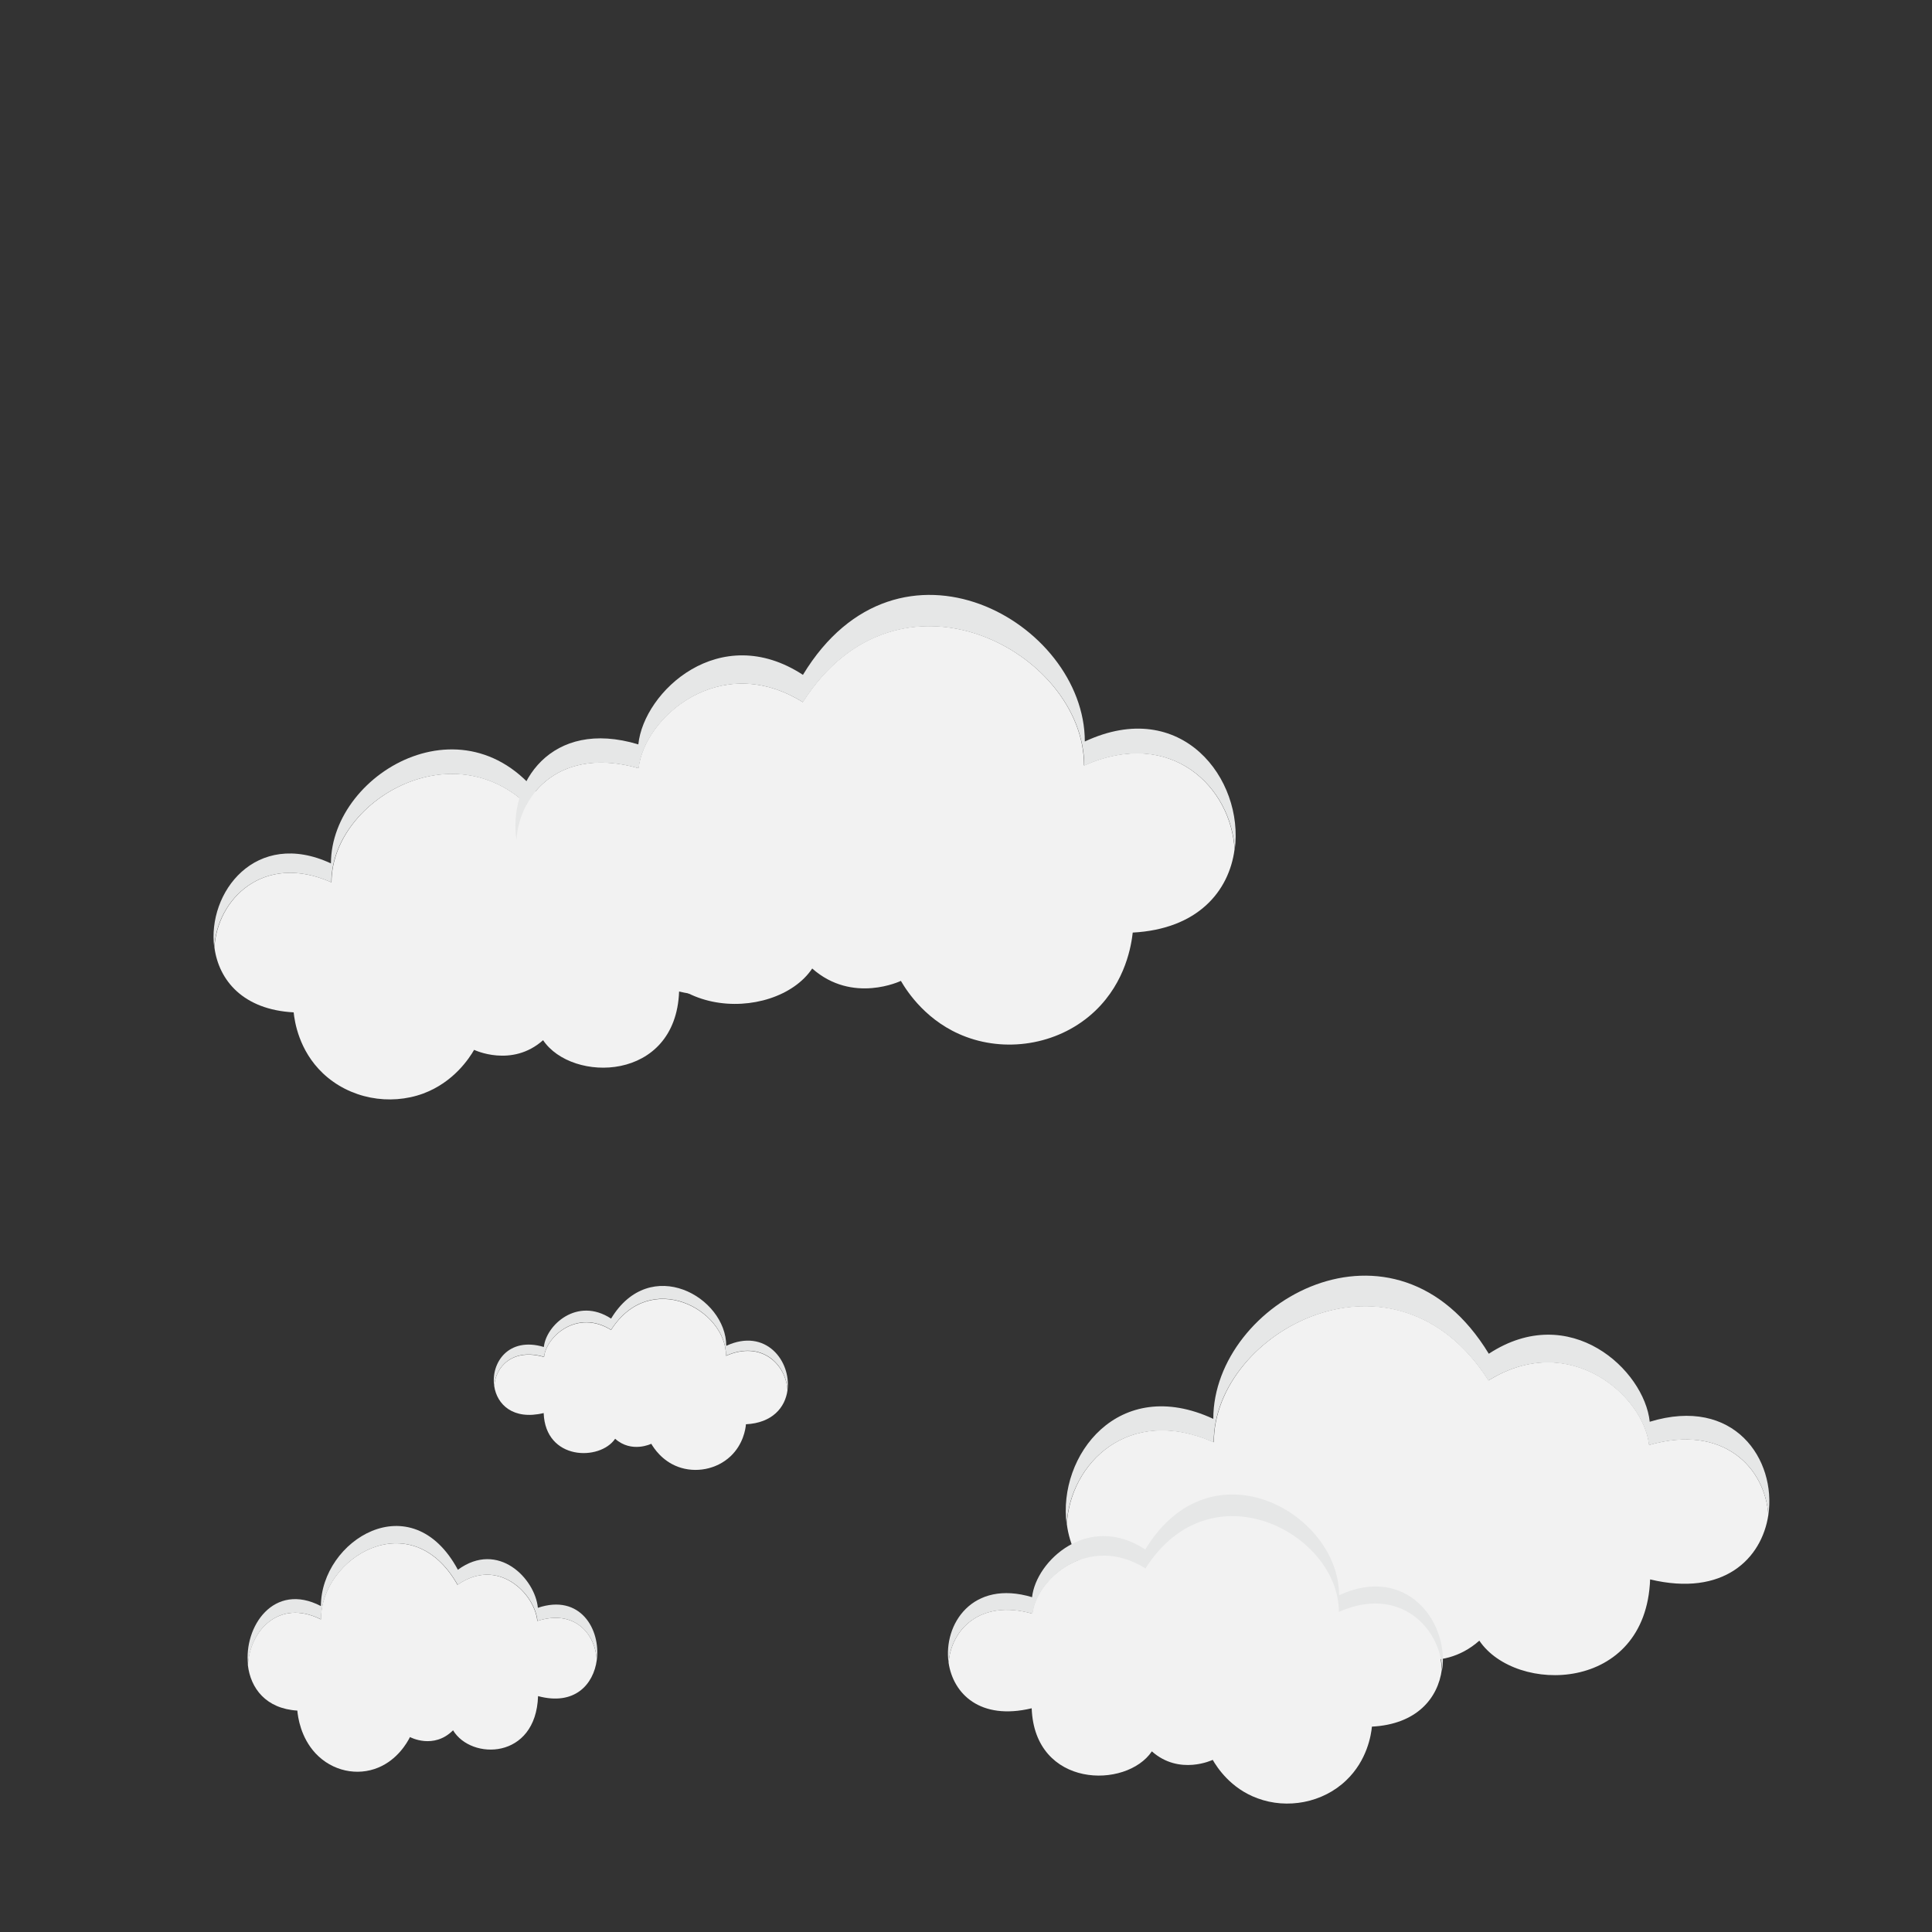 <?xml version="1.0" encoding="utf-8"?>
<!-- Generator: Adobe Illustrator 24.3.0, SVG Export Plug-In . SVG Version: 6.00 Build 0)  -->
<svg version="1.1" xmlns="http://www.w3.org/2000/svg" xmlns:xlink="http://www.w3.org/1999/xlink" x="0px" y="0px"
	 viewBox="0 0 1000 1000" style="enable-background:new 0 0 1000 1000;" xml:space="preserve">
<rect x="0" y="0" width="1000" height="1000" fill="#333333" stroke="none"/>
<style type="text/css">
	.st0{display:none;}
	.st1{display:inline;fill:#D28328;}
	.st2{display:inline;fill:#AB5D37;}
	.st3{display:inline;fill:#7C4234;}
	.st4{display:inline;fill:#C97847;}
	.st5{display:inline;fill:#AD5F3E;}
	.st6{fill:#D28328;}
	.st7{fill:#AB5D37;}
	.st8{fill:#7C4234;}
	.st9{fill:#C97847;}
	.st10{fill:#AD5F3E;}
	.st11{fill:#FECE3A;}
	.st12{display:inline;fill:#F1D37F;}
	.st13{display:inline;fill:#F1BD22;}
	.st14{display:inline;fill:#151515;}
	.st15{display:none;fill:#D28328;}
	.st16{display:none;fill:#AB5D37;}
	.st17{display:none;fill:#7C4234;}
	.st18{display:none;fill:#C97847;}
	.st19{display:none;fill:#AD5F3E;}
	.st20{display:none;fill:#FECE3A;}
	.st21{fill:#F2F2F2;}
	.st22{fill:#E6E7E7;}
	.st23{display:inline;fill:#28A8E0;}
	.st24{display:inline;fill:#595A5C;}
	.st25{display:inline;fill:#808184;}
	.st26{display:inline;fill:#FCEE1F;}
	.st27{display:inline;fill:#010101;}
	.st28{display:inline;fill:#FDD1AC;}
	.st29{display:inline;fill:#282828;}
	.st30{display:inline;fill:#212121;}
</style>
<g id="ruche_normale" class="st0">
	<polygon class="st1" points="772.2,325.1 772.2,345.9 500,190.7 227.8,348.7 227.8,327.9 500,169.9 	"/>
	<path class="st2" d="M500,190.7l-272.2,158v618.9h544.5V345.9L500,190.7z M500.3,295.5c-8.7,0-15.7-7-15.7-15.7
		c0-8.6,7-15.7,15.7-15.7s15.7,7,15.7,15.7C516,288.4,509,295.5,500.3,295.5z"/>
	<path class="st2" d="M484.7,279.8c0-8.6,7-15.7,15.7-15.7s15.7,7,15.7,15.7c0,8.7-7,15.7-15.7,15.7S484.7,288.4,484.7,279.8z"/>
	<rect x="227.8" y="967.6" class="st2" width="544.5" height="20.8"/>
	<path class="st3" d="M516,279.8c0,8.7-7,15.7-15.7,15.7s-15.7-7-15.7-15.7c0-8.6,7-15.7,15.7-15.7S516,271.1,516,279.8z"/>
	<rect x="227.8" y="348.7" class="st4" width="544.5" height="210"/>
	<rect x="227.8" y="566.1" class="st4" width="544.5" height="210"/>
	<rect x="227.8" y="783.6" class="st4" width="544.5" height="210"/>
	<rect x="450.9" y="434.8" class="st5" width="98.2" height="37.9"/>
	<rect x="450.9" y="652.2" class="st5" width="98.2" height="37.9"/>
	<rect x="450.9" y="869.6" class="st5" width="98.2" height="37.9"/>
</g>
<g id="ruche_miel" class="st0">
	<polygon class="st6" points="772.2,325.1 772.2,345.9 500,190.7 227.8,348.7 227.8,327.9 500,169.9 	"/>
	<path class="st7" d="M500,190.7l-272.2,158v618.9h544.5V345.9L500,190.7z M500.3,295.5c-8.7,0-15.7-7-15.7-15.7
		c0-8.6,7-15.7,15.7-15.7s15.7,7,15.7,15.7C516,288.4,509,295.5,500.3,295.5z"/>
	<path class="st7" d="M484.7,279.8c0-8.6,7-15.7,15.7-15.7s15.7,7,15.7,15.7c0,8.7-7,15.7-15.7,15.7S484.7,288.4,484.7,279.8z"/>
	<rect x="227.8" y="967.6" class="st7" width="544.5" height="20.8"/>
	<path class="st8" d="M516,279.8c0,8.7-7,15.7-15.7,15.7s-15.7-7-15.7-15.7c0-8.6,7-15.7,15.7-15.7S516,271.1,516,279.8z"/>
	<rect x="227.8" y="348.7" class="st9" width="544.5" height="210"/>
	<rect x="227.8" y="566.1" class="st9" width="544.5" height="210"/>
	<rect x="227.8" y="783.6" class="st9" width="544.5" height="210"/>
	<rect x="450.9" y="434.8" class="st10" width="98.2" height="37.9"/>
	<rect x="450.9" y="652.2" class="st10" width="98.2" height="37.9"/>
	<rect x="450.9" y="869.6" class="st10" width="98.2" height="37.9"/>
	<path class="st11" d="M236.8,800.5l-14.1-0.9c-2.8-12.7,5.9-25.6,16.4-31c10.5-5.4,22.5-5.2,34-6c32.2-2.3,63.7-12.7,95.8-16.1
		c18.5-2,37.2-1.6,55.8-1.1c110.7,2.7,221.5,7.7,332,14.9c6.9,0.4,14.5,1.2,19.4,6.9c5.4,6.3,4.9,17.7-1,23.4c0,0-11.7-0.4-16,3.8
		c-4.3,4.2-5.9,11.6-3.8,17.6c1.3,3.8,4,7.4,3.5,11.4c-0.7,5.5-7.4,7.7-11.7,5c-4.3-2.7-6.3-8.5-7.2-13.9c-1-5.5-1.2-11.2-3.1-16.2
		c-11.6-4.9-24.7,11-36,5.2c-6.8-3.5-10.5-14-18-14c-5.5,0-9.7,6.5-9.9,12.7c-0.2,6.3,2.3,12.2,4.9,17.7c4.2,8.9,8.8,18.2,9,28.3
		c0.2,10.1-5.7,21.2-14.6,22c-10.8,0.8-18.1-14.2-16-26.3c1.4-7.8,4.9-17.3-0.2-22.7c-9.1-9.6-24.3,13.2-34.6,5.4
		c-4.4-3.3-4.9-10.4-8.1-15.2c-6.6-10-22.2-4.9-26.9,6.5c-4.7,11.3-1.6,24.8,2.9,36.2c3.7,9.3,8.2,18.3,9.1,28.4
		c0.9,10.1-3.4,21.7-11.9,24.5c-6.1,2-12.6-1-17.6-5.3c-9.6-8.4-15.1-22.3-14.4-36c0.6-10.5,4.6-20.3,6.1-30.6
		c1.5-10.3-0.3-22.7-8.2-28.1c-9.7-6.6-22.2,0.6-33.3-1.4c-6.4-1.2-12-5.3-18.3-7.1c-6.3-1.8-14.3-0.3-16.8,6.4
		c-4.1,10.7,8.5,25.5,0.9,33.4c-4.5,4.7-12.3,0.9-15.1-5.2c-2.9-6.1-2.5-13.4-3.1-20.3c-0.6-6.9-2.7-14.5-8.2-17.5
		c-9.6-5.2-19.6,7.5-30.3,8c-6.2,0.3-11.8-3.6-17.5-6.2c-5.7-2.6-13-3.6-17.4,1.3c-7.2,8.1-0.6,24.9-8.6,31.9
		c-4.1,3.6-10.5,2.1-14-2.2c-3.5-4.3-4.4-10.8-3.6-16.6c0.9-6.4,3.8-13.2,1.3-19.1c-2.9-7-12.5-7.7-17.6-2.5
		c-5.1,5.2-6.2,14-4.7,21.6c1.4,7.6,5,14.4,8,21.5c4.5,10.5,7.8,21.6,9.8,33c1.9,10.5,2.4,22.2-3.1,30.9c-6,9.4-18.3,12.1-27.6,7.2
		c-9.3-4.9-15.3-16.1-16.4-27.6c-1.2-13.1,3.2-25.9,6.6-38.5c3.4-12.6,5.6-26.8,0.3-38.5c-5.2-11.7-20.9-17.7-28.8-8.1
		c-6.4,7.8-4.3,20.2-1.3,30.2c3,10,6.6,21.4,2.2,30.8c-3.5,7.5-11.9,11.4-19,8.9c-7.1-2.6-12-11.3-11-19.7
		c0.9-7.2,5.4-13.1,8.8-19.3c3.4-6.2,5.7-14.4,2.2-20.5c-4.3-7.5-14.1-6.6-21.8-4.9L236.8,800.5L236.8,800.5z"/>
	<path class="st11" d="M765.1,573l-17.8-2.8c-7.7-1.3-17.4-1.9-21.8,3.6c-3.5,4.4-1.2,10.4,2.2,14.9c3.4,4.5,7.9,8.8,8.8,14
		c1,6.1-3.9,12.5-11,14.3c-7.1,1.9-15.5-1-19-6.4c-4.3-6.8-0.8-15.1,2.2-22.4c3-7.3,5-16.3-1.3-22c-7.9-7-23.5-2.7-28.8,5.9
		s-3,18.9,0.3,28c3.4,9.2,7.8,18.5,6.6,28c-1.1,8.4-7.1,16.6-16.4,20.1c-9.3,3.5-21.6,1.6-27.6-5.3c-5.5-6.3-4.9-14.9-3.1-22.5
		c2-8.3,5.3-16.4,9.8-24c3-5.1,6.5-10.1,8-15.6c1.4-5.5,0.3-12-4.7-15.8c-5.1-3.8-14.6-3.3-17.6,1.8c-2.5,4.3,0.4,9.3,1.3,13.9
		c0.9,4.2,0,8.9-3.6,12.1c-3.5,3.2-9.9,4.2-14,1.6c-8-5.1-1.4-17.3-8.6-23.2c-4.4-3.6-11.7-2.9-17.4-1c-5.7,1.9-11.4,4.7-17.5,4.5
		c-10.6-0.4-20.7-9.6-30.3-5.8c-5.5,2.2-7.6,7.7-8.2,12.7c-0.6,5-0.2,10.3-3.1,14.8c-2.9,4.5-10.6,7.2-15.1,3.8
		c-7.6-5.8,5-16.5,0.9-24.3c-2.6-4.9-10.6-6-16.8-4.7c-6.3,1.3-11.9,4.3-18.3,5.2c-11.1,1.5-23.6-3.8-33.3,1
		c-7.9,3.9-9.7,12.9-8.2,20.4c1.5,7.5,5.5,14.7,6.1,22.3c0.8,10-4.8,20.1-14.4,26.2c-5,3.2-11.5,5.3-17.6,3.9
		c-8.6-2-12.8-10.5-11.9-17.8c0.9-7.3,5.4-14,9.1-20.7c4.5-8.3,7.6-18.1,2.9-26.4c-4.7-8.2-20.3-12-26.9-4.7
		c-3.1,3.5-3.7,8.6-8.1,11c-10.4,5.7-25.5-10.9-34.6-3.9c-5.1,3.9-1.6,10.8-0.2,16.5c2.1,8.8-5.2,19.8-16,19.2
		c-8.9-0.5-14.9-8.6-14.6-16s4.8-14.1,9-20.6c2.6-4,5.2-8.3,4.9-12.9c-0.2-4.6-4.4-9.3-9.9-9.3c-7.4,0-11.2,7.7-18,10.2
		c-11.3,4.2-24.3-7.4-36-3.8c-2,3.7-2.2,7.9-3.1,11.8c-1,4-3,8.1-7.2,10.1c-4.3,2-11,0.4-11.7-3.6c-0.5-3,2.2-5.6,3.5-8.3
		c2.1-4.4,0.5-9.8-3.8-12.8c-4.3-3.1-16-2.7-16-2.7c-5.9-4.1-6.4-12.4-1-17c4.9-4.1,12.5-4.7,19.4-5c110.6-5.2,221.3-8.9,332-10.8
		c18.6-0.3,37.2-0.6,55.8,0.8c32.2,2.5,63.6,10.1,95.8,11.8c11.5,0.6,23.5,0.5,34,4.4c10.5,3.9,19.2,13.3,16.4,22.6L765.1,573
		L765.1,573z"/>
	<path class="st11" d="M236.8,360.8l-14.1-0.6c-2.8-8.8,5.9-17.9,16.4-21.6c10.5-3.7,22.5-3.6,34-4.2c32.2-1.6,63.7-8.9,95.8-11.2
		c18.5-1.4,37.2-1.1,55.8-0.8c110.7,1.9,221.5,5.4,332,10.4c6.9,0.3,14.5,0.9,19.4,4.8c5.4,4.4,4.9,12.3-1,16.3c0,0-11.7-0.3-16,2.6
		c-4.3,2.9-5.9,8.1-3.8,12.2c1.3,2.7,4,5.1,3.5,8c-0.7,3.8-7.4,5.4-11.7,3.4c-4.3-1.9-6.3-5.9-7.2-9.7c-1-3.8-1.2-7.8-3.1-11.3
		c-11.6-3.4-24.7,7.7-36,3.6c-6.8-2.4-10.5-9.7-18-9.8c-5.5,0-9.7,4.5-9.9,8.9c-0.2,4.4,2.3,8.5,4.9,12.3c4.2,6.2,8.8,12.7,9,19.7
		c0.2,7.1-5.7,14.8-14.6,15.3c-10.8,0.6-18.1-9.9-16-18.3c1.4-5.4,4.9-12-0.2-15.8c-9.1-6.7-24.3,9.2-34.6,3.8
		c-4.4-2.3-4.9-7.2-8.1-10.5c-6.6-7-22.2-3.4-26.9,4.5c-4.7,7.9-1.6,17.3,2.9,25.2c3.7,6.4,8.2,12.8,9.1,19.8
		c0.9,7-3.4,15.1-11.9,17c-6.1,1.4-12.6-0.7-17.6-3.7c-9.6-5.8-15.1-15.5-14.4-25c0.6-7.3,4.6-14.1,6.1-21.3
		c1.5-7.2-0.3-15.8-8.2-19.5c-9.7-4.6-22.2,0.4-33.3-1c-6.4-0.8-12-3.7-18.3-5c-6.3-1.3-14.3-0.2-16.8,4.4
		c-4.1,7.5,8.5,17.7,0.9,23.2c-4.5,3.3-12.3,0.6-15.1-3.7c-2.9-4.3-2.5-9.3-3.1-14.1c-0.6-4.8-2.7-10.1-8.2-12.2
		c-9.6-3.6-19.6,5.2-30.3,5.6c-6.2,0.2-11.8-2.5-17.5-4.3c-5.7-1.8-13-2.5-17.4,0.9c-7.2,5.6-0.6,17.3-8.6,22.2
		c-4.1,2.5-10.5,1.5-14-1.5c-3.5-3-4.4-7.5-3.6-11.5c0.9-4.5,3.8-9.2,1.3-13.3c-2.9-4.9-12.5-5.4-17.6-1.8
		c-5.1,3.6-6.2,9.8-4.7,15.1c1.4,5.3,5,10.1,8,14.9c4.5,7.3,7.8,15,9.8,22.9c1.9,7.3,2.4,15.5-3.1,21.5c-6,6.5-18.3,8.4-27.6,5
		c-9.3-3.4-15.3-11.2-16.4-19.2c-1.2-9.1,3.2-18,6.6-26.8c3.4-8.8,5.6-18.6,0.3-26.8s-20.9-12.3-28.8-5.6c-6.4,5.4-4.3,14-1.3,21
		c3,7,6.6,14.9,2.2,21.4c-3.5,5.2-11.9,7.9-19,6.2c-7.1-1.8-12-7.9-11-13.7c0.9-5,5.4-9.1,8.8-13.4c3.4-4.3,5.7-10.1,2.2-14.3
		c-4.3-5.2-14.1-4.6-21.8-3.4L236.8,360.8L236.8,360.8z"/>
	
		<ellipse transform="matrix(0.887 -0.461 0.461 0.887 -325.327 216.195)" class="st12" cx="279.8" cy="773.9" rx="35.9" ry="55.2"/>
	
		<ellipse transform="matrix(0.262 -0.965 0.965 0.262 -541.475 703.45)" class="st12" cx="189" cy="705.6" rx="35.9" ry="55.2"/>
	<path class="st13" d="M269.6,744.4c-1.8,4-4,8-6.5,11.9c-1,1.5-2,3-3.1,4.3c-3.3,4.4-6.9,8.2-10.6,11.6c-4.7,4.2-9.6,7.5-14.6,9.9
		c-8.3,4-16.6,5.4-23.9,3.8c-2.9-0.6-5.7-1.8-8.2-3.4c-1.5-1-2.9-2.2-4.2-3.5c-6.9-7.2-9.3-18.8-7.5-31.6c0.7-5,2.1-10.1,4.1-15.3
		c2-5.2,4.7-10.4,8-15.4c0.3-0.5,0.6-0.9,0.9-1.3c3-4.3,6.3-8.2,9.8-11.7c9-8.9,19.3-14.8,28.9-16.6c7.7-1.5,14.9-0.5,20.8,3.5
		c5.6,3.7,9.3,9.5,11,16.6C277.3,717.7,275.6,731.1,269.6,744.4z"/>
	<ellipse transform="matrix(0.552 -0.834 0.834 0.552 -566.636 521.277)" class="st14" cx="201.6" cy="787.8" rx="9.7" ry="9.2"/>
	
		<ellipse transform="matrix(0.552 -0.834 0.834 0.552 -453.555 528.721)" class="st14" cx="265.1" cy="686.3" rx="20.5" ry="24.8"/>
	<path class="st14" d="M269.6,744.4c-1.8,4-4,8-6.5,11.9c-1,1.5-2,3-3.1,4.3c-13.9-19.7-44.8-38.9-55.9-45.3c3-4.3,6.3-8.2,9.8-11.7
		C241.3,716,259.1,732.1,269.6,744.4z"/>
	<path class="st14" d="M249.4,772.2c-4.7,4.2-9.6,7.5-14.6,9.9c-12.4-14.1-31.6-27.2-43.7-34.7c0.7-5,2.1-10.1,4.1-15.3
		C221.7,744.4,239,760.1,249.4,772.2z"/>
	
		<ellipse transform="matrix(0.971 -0.241 0.241 0.971 -91.176 189.727)" class="st12" cx="731.4" cy="468.3" rx="43.7" ry="28.4"/>
	
		<ellipse transform="matrix(0.48 -0.877 0.877 0.48 -116.791 853.777)" class="st12" cx="662.1" cy="525.4" rx="43.7" ry="28.4"/>
	<path class="st13" d="M706.9,470.6c2.7,2.1,5.4,4.5,7.9,7.2c1,1,1.9,2.1,2.8,3.2c2.7,3.3,5.1,6.8,6.9,10.3c2.3,4.4,4,8.8,4.9,13.1
		c1.6,7.1,1.1,13.8-1.5,19.1c-1,2.1-2.4,4-4.2,5.7c-1.1,1-2.2,1.9-3.5,2.6c-6.8,3.9-16.2,3.7-25.7-0.1c-3.7-1.5-7.4-3.5-11-6
		c-3.6-2.5-7.1-5.5-10.4-9c-0.3-0.3-0.6-0.6-0.9-0.9c-2.8-3.1-5.2-6.4-7.2-9.7c-5.2-8.6-7.8-17.6-7.4-25.3
		c0.3-6.2,2.4-11.6,6.5-15.4c3.9-3.6,9.1-5.4,14.9-5.4C687.7,459.8,697.8,463.5,706.9,470.6z"/>
	
		<ellipse transform="matrix(0.732 -0.682 0.682 0.732 -166.696 638.5)" class="st14" cx="727.7" cy="531" rx="7.3" ry="7.7"/>
	
		<ellipse transform="matrix(0.732 -0.682 0.682 0.732 -138.383 575.128)" class="st14" cx="661.3" cy="463.3" rx="19.6" ry="16.2"/>
	<path class="st14" d="M706.9,470.6c2.7,2.1,5.4,4.5,7.9,7.2c1,1,1.9,2.1,2.8,3.2c-17.8,7-38.2,27.3-45.3,34.7
		c-2.8-3.1-5.2-6.4-7.2-9.7C679.7,487.2,695.5,476.5,706.9,470.6z"/>
	<path class="st14" d="M724.5,491.3c2.3,4.4,4,8.8,4.9,13.1c-13.1,6.9-26.8,19.3-34.8,27.2c-3.7-1.5-7.4-3.5-11-6
		C698,507.5,713.3,497.1,724.5,491.3z"/>
	
		<ellipse transform="matrix(1 -1.024000e-02 1.024000e-02 1 -4.004 3.004)" class="st12" cx="291.4" cy="392.5" rx="24.2" ry="37.2"/>
	
		<ellipse transform="matrix(0.67 -0.743 0.743 0.67 -155.361 298.272)" class="st12" cx="257.6" cy="323.8" rx="24.2" ry="37.2"/>
	<path class="st13" d="M294.3,371.7c-2.3,1.9-4.8,3.6-7.5,5.1c-1.1,0.6-2.1,1.2-3.2,1.7c-3.3,1.6-6.6,2.9-9.9,3.7
		c-4.1,1.1-8.1,1.6-11.8,1.5c-6.2-0.1-11.6-1.8-15.5-5c-1.6-1.3-2.9-2.8-3.9-4.6c-0.6-1.1-1.1-2.2-1.4-3.4
		c-1.9-6.4,0.1-14.1,5.1-21.3c1.9-2.8,4.3-5.5,7.2-8c2.8-2.5,6-4.8,9.5-6.8c0.3-0.2,0.6-0.4,1-0.5c3.1-1.7,6.3-3,9.4-4.1
		c8.1-2.6,16.1-3,22.5-1.2c5.1,1.5,9.1,4.3,11.5,8.4c2.2,3.9,2.7,8.6,1.6,13.4C307,357.9,301.9,365.5,294.3,371.7z"/>
	
		<ellipse transform="matrix(0.869 -0.494 0.494 0.869 -155.03 168.094)" class="st14" cx="240.2" cy="377" rx="6.5" ry="6.2"/>
	
		<ellipse transform="matrix(0.869 -0.494 0.494 0.869 -125.373 196.809)" class="st14" cx="309.2" cy="335.3" rx="13.8" ry="16.7"/>
	<path class="st14" d="M294.3,371.7c-2.3,1.9-4.8,3.6-7.5,5.1c-1.1,0.6-2.1,1.2-3.2,1.7c-2.3-16.1-15.1-37-19.8-44.3
		c3.1-1.7,6.3-3,9.4-4.1C285.9,345.9,291.7,361,294.3,371.7z"/>
	<path class="st14" d="M273.6,382.2c-4.1,1.1-8.1,1.6-11.8,1.5c-3.1-12.2-10.7-26-15.7-34.2c1.9-2.8,4.3-5.5,7.2-8
		C265.5,357,271.1,371.8,273.6,382.2z"/>
</g>
<g id="ruche_fumée">
	<polygon class="st15" points="772.5,325.1 772.5,345.9 500.2,190.7 228,348.7 228,327.9 500.2,169.9 	"/>
	<path class="st16" d="M500.2,190.7L228,348.7v618.9h544.5V345.9L500.2,190.7z M500.6,295.5c-8.7,0-15.7-7-15.7-15.7
		c0-8.6,7-15.7,15.7-15.7s15.7,7,15.7,15.7C516.2,288.4,509.2,295.5,500.6,295.5z"/>
	<path class="st16" d="M484.9,279.8c0-8.6,7-15.7,15.7-15.7s15.7,7,15.7,15.7c0,8.7-7,15.7-15.7,15.7S484.9,288.4,484.9,279.8z"/>
	<rect x="236.7" y="967.6" class="st16" width="544.5" height="20.8"/>
	<path class="st17" d="M516.2,279.8c0,8.7-7,15.7-15.7,15.7s-15.7-7-15.7-15.7c0-8.6,7-15.7,15.7-15.7S516.2,271.1,516.2,279.8z"/>
	<rect x="228" y="348.7" class="st18" width="544.5" height="210"/>
	<rect x="228" y="566.1" class="st18" width="544.5" height="210"/>
	<rect x="228" y="783.6" class="st18" width="544.5" height="210"/>
	<rect x="451.1" y="434.8" class="st19" width="98.2" height="37.9"/>
	<rect x="451.1" y="652.2" class="st19" width="98.2" height="37.9"/>
	<rect x="451.1" y="869.6" class="st19" width="98.2" height="37.9"/>
	<path class="st20" d="M237,800.5l-14.1-0.9c-2.8-12.7,5.9-25.6,16.4-31c10.5-5.4,22.5-5.2,34-6c32.2-2.3,63.7-12.7,95.8-16.1
		c18.5-2,37.2-1.6,55.8-1.1c110.7,2.7,221.5,7.7,332,14.9c6.9,0.4,14.5,1.2,19.4,6.9c5.4,6.3,4.9,17.7-1,23.4c0,0-11.7-0.4-16,3.8
		c-4.3,4.2-5.9,11.6-3.8,17.6c1.3,3.8,4,7.4,3.5,11.4c-0.7,5.5-7.4,7.7-11.7,5c-4.3-2.7-6.3-8.5-7.2-13.9c-1-5.5-1.2-11.2-3.1-16.2
		c-11.6-4.9-24.7,11-36,5.2c-6.8-3.5-10.5-14-18-14c-5.5,0-9.7,6.5-9.9,12.7c-0.2,6.3,2.3,12.2,4.9,17.7c4.2,8.9,8.8,18.2,9,28.3
		c0.2,10.1-5.7,21.2-14.6,22c-10.8,0.8-18.1-14.2-16-26.3c1.4-7.8,4.9-17.3-0.2-22.7c-9.1-9.6-24.3,13.2-34.6,5.4
		c-4.4-3.3-4.9-10.4-8.1-15.2c-6.6-10-22.2-4.9-26.9,6.5c-4.7,11.3-1.6,24.8,2.9,36.2c3.7,9.3,8.2,18.3,9.1,28.4
		c0.9,10.1-3.4,21.7-11.9,24.5c-6.1,2-12.6-1-17.6-5.3c-9.6-8.4-15.1-22.3-14.4-36c0.6-10.5,4.6-20.3,6.1-30.6
		c1.5-10.3-0.3-22.7-8.2-28.1c-9.7-6.6-22.2,0.6-33.3-1.4c-6.4-1.2-12-5.3-18.3-7.1c-6.3-1.8-14.3-0.3-16.8,6.4
		c-4.1,10.7,8.5,25.5,0.9,33.4c-4.5,4.7-12.3,0.9-15.1-5.2c-2.9-6.1-2.5-13.4-3.1-20.3c-0.6-6.9-2.7-14.5-8.2-17.5
		c-9.6-5.2-19.6,7.5-30.3,8c-6.2,0.3-11.8-3.6-17.5-6.2c-5.7-2.6-13-3.6-17.4,1.3c-7.2,8.1-0.6,24.9-8.6,31.9
		c-4.1,3.6-10.5,2.1-14-2.2c-3.5-4.3-4.4-10.8-3.6-16.6c0.9-6.4,3.8-13.2,1.3-19.1c-2.9-7-12.5-7.7-17.6-2.5
		c-5.1,5.2-6.2,14-4.7,21.6c1.4,7.6,5,14.4,8,21.5c4.5,10.5,7.8,21.6,9.8,33c1.9,10.5,2.4,22.2-3.1,30.9c-6,9.4-18.3,12.1-27.6,7.2
		c-9.3-4.9-15.3-16.1-16.4-27.6c-1.2-13.1,3.2-25.9,6.6-38.5c3.4-12.6,5.6-26.8,0.3-38.5c-5.2-11.7-20.9-17.7-28.8-8.1
		c-6.4,7.8-4.3,20.2-1.3,30.2c3,10,6.6,21.4,2.2,30.8c-3.5,7.5-11.9,11.4-19,8.9c-7.1-2.6-12-11.3-11-19.7
		c0.9-7.2,5.4-13.1,8.8-19.3c3.4-6.2,5.7-14.4,2.2-20.5c-4.3-7.5-14.1-6.6-21.8-4.9L237,800.5L237,800.5z"/>
	<path class="st20" d="M765.3,573l-17.8-2.8c-7.7-1.3-17.4-1.9-21.8,3.6c-3.5,4.4-1.2,10.4,2.2,14.9c3.4,4.5,7.9,8.8,8.8,14
		c1,6.1-3.9,12.5-11,14.3c-7.1,1.9-15.5-1-19-6.4c-4.3-6.8-0.8-15.1,2.2-22.4c3-7.3,5-16.3-1.3-22c-7.9-7-23.5-2.7-28.8,5.9
		s-3,18.9,0.3,28c3.4,9.2,7.8,18.5,6.6,28c-1.1,8.4-7.1,16.6-16.4,20.1c-9.3,3.5-21.6,1.6-27.6-5.3c-5.5-6.3-4.9-14.9-3.1-22.5
		c2-8.3,5.3-16.4,9.8-24c3-5.1,6.5-10.1,8-15.6c1.4-5.5,0.3-12-4.7-15.8c-5.1-3.8-14.6-3.3-17.6,1.8c-2.5,4.3,0.4,9.3,1.3,13.9
		c0.9,4.2,0,8.9-3.6,12.1c-3.5,3.2-9.9,4.2-14,1.6c-8-5.1-1.4-17.3-8.6-23.2c-4.4-3.6-11.7-2.9-17.4-1c-5.7,1.9-11.4,4.7-17.5,4.5
		c-10.6-0.4-20.7-9.6-30.3-5.8c-5.5,2.2-7.6,7.7-8.2,12.7c-0.6,5-0.2,10.3-3.1,14.8c-2.9,4.5-10.6,7.2-15.1,3.8
		c-7.6-5.8,5-16.5,0.9-24.3c-2.6-4.9-10.6-6-16.8-4.7c-6.3,1.3-11.9,4.3-18.3,5.2c-11.1,1.5-23.6-3.8-33.3,1
		c-7.9,3.9-9.7,12.9-8.2,20.4c1.5,7.5,5.5,14.7,6.1,22.3c0.8,10-4.8,20.1-14.4,26.2c-5,3.2-11.5,5.3-17.6,3.9
		c-8.6-2-12.8-10.5-11.9-17.8c0.9-7.3,5.4-14,9.1-20.7c4.5-8.3,7.6-18.1,2.9-26.4c-4.7-8.2-20.3-12-26.9-4.7
		c-3.1,3.5-3.7,8.6-8.1,11c-10.4,5.7-25.5-10.9-34.6-3.9c-5.1,3.9-1.6,10.8-0.2,16.5c2.1,8.8-5.2,19.8-16,19.2
		c-8.9-0.5-14.9-8.6-14.6-16c0.2-7.4,4.8-14.1,9-20.6c2.6-4,5.2-8.3,4.9-12.9c-0.2-4.6-4.4-9.3-9.9-9.3c-7.4,0-11.2,7.7-18,10.2
		c-11.3,4.2-24.3-7.4-36-3.8c-2,3.7-2.2,7.9-3.1,11.8c-1,4-3,8.1-7.2,10.1c-4.3,2-11,0.4-11.7-3.6c-0.5-3,2.2-5.6,3.5-8.3
		c2.1-4.4,0.5-9.8-3.8-12.8c-4.3-3.1-16-2.7-16-2.7c-5.9-4.1-6.4-12.4-1-17c4.9-4.1,12.5-4.7,19.4-5c110.6-5.2,221.3-8.9,332-10.8
		c18.6-0.3,37.2-0.6,55.8,0.8c32.2,2.5,63.6,10.1,95.8,11.8c11.5,0.6,23.5,0.5,34,4.4c10.5,3.9,19.2,13.3,16.4,22.6L765.3,573
		L765.3,573z"/>
	<path class="st20" d="M237,360.8l-14.1-0.6c-2.8-8.8,5.9-17.9,16.4-21.6c10.5-3.7,22.5-3.6,34-4.2c32.2-1.6,63.7-8.9,95.8-11.2
		c18.5-1.4,37.2-1.1,55.8-0.8c110.7,1.9,221.5,5.4,332,10.4c6.9,0.3,14.5,0.9,19.4,4.8c5.4,4.4,4.9,12.3-1,16.3c0,0-11.7-0.3-16,2.6
		c-4.3,2.9-5.9,8.1-3.8,12.2c1.3,2.7,4,5.1,3.5,8c-0.7,3.8-7.4,5.4-11.7,3.4c-4.3-1.9-6.3-5.9-7.2-9.7c-1-3.8-1.2-7.8-3.1-11.3
		c-11.6-3.4-24.7,7.7-36,3.6c-6.8-2.4-10.5-9.7-18-9.8c-5.5,0-9.7,4.5-9.9,8.9c-0.2,4.4,2.3,8.5,4.9,12.3c4.2,6.2,8.8,12.7,9,19.7
		c0.2,7.1-5.7,14.8-14.6,15.3c-10.8,0.6-18.1-9.9-16-18.3c1.4-5.4,4.9-12-0.2-15.8c-9.1-6.7-24.3,9.2-34.6,3.8
		c-4.4-2.3-4.9-7.2-8.1-10.5c-6.6-7-22.2-3.4-26.9,4.5c-4.7,7.9-1.6,17.3,2.9,25.2c3.7,6.4,8.2,12.8,9.1,19.8
		c0.9,7-3.4,15.1-11.9,17c-6.1,1.4-12.6-0.7-17.6-3.7c-9.6-5.8-15.1-15.5-14.4-25c0.6-7.3,4.6-14.1,6.1-21.3
		c1.5-7.2-0.3-15.8-8.2-19.5c-9.7-4.6-22.2,0.4-33.3-1c-6.4-0.8-12-3.7-18.3-5c-6.3-1.3-14.3-0.2-16.8,4.4
		c-4.1,7.5,8.5,17.7,0.9,23.2c-4.5,3.3-12.3,0.6-15.1-3.7c-2.9-4.3-2.5-9.3-3.1-14.1c-0.6-4.8-2.7-10.1-8.2-12.2
		c-9.6-3.6-19.6,5.2-30.3,5.6c-6.2,0.2-11.8-2.5-17.5-4.3c-5.7-1.8-13-2.5-17.4,0.9c-7.2,5.6-0.6,17.3-8.6,22.2
		c-4.1,2.5-10.5,1.5-14-1.5c-3.5-3-4.4-7.5-3.6-11.5c0.9-4.5,3.8-9.2,1.3-13.3c-2.9-4.9-12.5-5.4-17.6-1.8
		c-5.1,3.6-6.2,9.8-4.7,15.1c1.4,5.3,5,10.1,8,14.9c4.5,7.3,7.8,15,9.8,22.9c1.9,7.3,2.4,15.5-3.1,21.5c-6,6.5-18.3,8.4-27.6,5
		c-9.3-3.4-15.3-11.2-16.4-19.2c-1.2-9.1,3.2-18,6.6-26.8c3.4-8.8,5.6-18.6,0.3-26.8s-20.9-12.3-28.8-5.6c-6.4,5.4-4.3,14-1.3,21
		c3,7,6.6,14.9,2.2,21.4c-3.5,5.2-11.9,7.9-19,6.2c-7.1-1.8-12-7.9-11-13.7c0.9-5,5.4-9.1,8.8-13.4c3.4-4.3,5.7-10.1,2.2-14.3
		c-4.3-5.2-14.1-4.6-21.8-3.4L237,360.8L237,360.8z"/>
	<path class="st21" d="M400.2,486.6c-2.7,18.1-18.5,33.9-48.7,26.6c-1.7,46.9-55.5,47.4-70.4,25.2c-16.2,14.4-35.7,5-35.7,5
		c-2.5,4.3-10.5,16.7-26.3,22.6c-17.4,6.4-38.1,2.7-52-10.5c-12.4-11.8-14.6-26.7-15.1-31.5c-26.1-1.4-38.7-16.5-41-33.5
		c1.3-24.9,25.3-49.5,60.6-33.8c0-45.9,74.8-86,113.3-25.5c33.4-20.8,63.9,6.3,66.2,26.6C381.8,449,398.8,467.4,400.2,486.6z"/>
	<path class="st22" d="M400.2,486.6c-1.3-19.2-18.4-37.6-49.2-28.8c-2.2-20.3-32.8-47.4-66.2-26.6c-38.5-60.4-113.3-20.3-113.3,25.5
		c-35.3-15.7-59.3,9-60.6,33.8c-3.8-28.4,21.4-61.7,60.4-43.6c0-48.2,75-90.4,113.5-26.8c33.5-21.9,64.1,6.7,66.3,28
		C386.3,437.6,403.5,464,400.2,486.6z"/>
	<path class="st21" d="M915.3,784.1c-3.4,22.7-23.2,42.5-61.2,33.4c-2.2,58.9-69.6,59.6-88.4,31.7c-20.4,18.1-44.8,6.3-44.8,6.3
		c-3.1,5.4-13.1,21-33,28.3c-21.8,8.1-47.9,3.4-65.3-13.2c-15.5-14.8-18.3-33.5-18.9-39.6c-32.8-1.7-48.7-20.8-51.5-42
		c1.6-31.2,31.7-62.2,76.1-42.5c0-57.6,93.9-107.9,142.2-32c41.9-26.1,80.3,7.9,83.1,33.4C892.2,736.8,913.6,759.9,915.3,784.1z"/>
	<path class="st22" d="M915.3,784.1c-1.7-24.2-23-47.3-61.8-36.1c-2.8-25.5-41.2-59.5-83.1-33.4c-48.3-75.9-142.3-25.5-142.2,32
		c-44.4-19.7-74.5,11.3-76.1,42.5c-4.8-35.6,26.8-77.5,75.9-54.7c0-60.6,94.1-113.5,142.6-33.7c42-27.5,80.5,8.4,83.3,35.2
		C897.8,722.5,919.5,755.6,915.3,784.1z"/>
	<path class="st21" d="M255.8,717.4c1.4,9.5,9.7,17.8,25.6,14c0.9,24.6,29.1,24.9,37,13.3c8.5,7.6,18.7,2.6,18.7,2.6
		c1.3,2.2,5.5,8.8,13.8,11.9c9.1,3.4,20,1.4,27.3-5.5c6.5-6.2,7.7-14,7.9-16.5c13.7-0.7,20.3-8.7,21.5-17.6
		c-0.7-13.1-13.3-26-31.8-17.8c0-24.1-39.3-45.1-59.5-13.4c-17.5-10.9-33.6,3.3-34.7,14C265.4,697.7,256.5,707.3,255.8,717.4z"/>
	<path class="st22" d="M255.8,717.4c0.7-10.1,9.6-19.8,25.8-15.1c1.2-10.7,17.2-24.9,34.7-14c20.2-31.7,59.5-10.7,59.5,13.4
		c18.6-8.2,31.1,4.7,31.8,17.8c2-14.9-11.2-32.4-31.7-22.9c0-25.3-39.4-47.5-59.6-14.1c-17.6-11.5-33.7,3.5-34.8,14.7
		C263.1,691.7,254,705.5,255.8,717.4z"/>
	<path class="st21" d="M267.3,434.7c3.4,23.3,23.7,43.5,62.6,34.2c2.2,60.3,71.3,61,90.5,32.4c20.9,18.5,45.9,6.4,45.9,6.4
		c3.2,5.5,13.5,21.5,33.8,29c22.3,8.3,49,3.5,66.8-13.5c15.9-15.2,18.7-34.3,19.4-40.5c33.6-1.8,49.8-21.3,52.7-43
		c-1.7-31.9-32.5-63.6-77.9-43.5c0-58.9-96.1-110.5-145.6-32.8c-42.9-26.7-82.2,8.1-85,34.2C290.9,386.3,269,409.9,267.3,434.7z"/>
	<path class="st22" d="M267.3,434.7c1.7-24.7,23.6-48.4,63.3-37c2.8-26.1,42.1-61,85-34.2c49.5-77.7,145.6-26.1,145.6,32.8
		c45.4-20.1,76.2,11.5,77.9,43.5c4.9-36.5-27.5-79.4-77.6-56c0-62-96.4-116.2-145.9-34.5c-43-28.1-82.4,8.6-85.2,36
		C285.1,371.6,263,405.5,267.3,434.7z"/>
	<path class="st21" d="M491,860.7c2.4,16,16.3,29.9,43,23.5c1.5,41.4,49,41.9,62.2,22.3c14.3,12.7,31.5,4.4,31.5,4.4
		c2.2,3.8,9.2,14.8,23.2,19.9c15.3,5.7,33.7,2.4,45.9-9.3c10.9-10.4,12.9-23.6,13.3-27.8c23.1-1.2,34.2-14.6,36.2-29.6
		c-1.1-22-22.3-43.7-53.5-29.9c0-40.5-66.1-75.9-100.1-22.5c-29.5-18.4-56.5,5.6-58.4,23.5C507.2,827.5,492.2,843.7,491,860.7z"/>
	<path class="st22" d="M491,860.7c1.2-17,16.2-33.2,43.5-25.4c2-17.9,28.9-41.9,58.4-23.5c34-53.4,100.1-18,100.1,22.5
		c31.2-13.8,52.4,7.9,53.5,29.9c3.4-25.1-18.9-54.5-53.4-38.5c0-42.6-66.2-79.9-100.3-23.7c-29.5-19.3-56.6,5.9-58.6,24.7
		C503.3,817.4,488.1,840.7,491,860.7z"/>
	<path class="st21" d="M308.9,859.2c-1.7,12.7-11.5,23.8-30.4,18.7c-1.1,32.9-34.6,33.3-44,17.7c-10.1,10.1-22.3,3.5-22.3,3.5
		c-1.5,3-6.5,11.7-16.4,15.8c-10.8,4.5-23.8,1.9-32.5-7.4c-7.7-8.3-9.1-18.7-9.4-22.1c-16.3-1-24.2-11.6-25.6-23.5
		c0.8-17.4,15.8-34.7,37.8-23.7c0-32.2,46.7-60.3,70.7-17.9c20.8-14.6,39.9,4.4,41.3,18.7C297.5,832.8,308.1,845.7,308.9,859.2z"/>
	<path class="st22" d="M308.9,859.2c-0.8-13.5-11.5-26.4-30.7-20.2c-1.4-14.3-20.5-33.3-41.3-18.7c-24-42.4-70.7-14.3-70.7,17.9
		c-22.1-11-37,6.3-37.8,23.7c-2.4-19.9,13.3-43.3,37.7-30.6c0-33.9,46.8-63.5,70.9-18.8c20.9-15.3,40,4.7,41.4,19.7
		C300.3,824.8,311,843.3,308.9,859.2z"/>
</g>
<g id="ruche_pluie" class="st0">
	<polygon class="st6" points="772.2,325.1 772.2,345.9 500,190.7 227.8,348.7 227.8,327.9 500,169.9 	"/>
	<path class="st7" d="M500,190.7l-272.2,158v618.9h544.5V345.9L500,190.7z M500.4,295.5c-8.7,0-15.7-7-15.7-15.7
		c0-8.6,7-15.7,15.7-15.7s15.7,7,15.7,15.7C516,288.4,509,295.5,500.4,295.5z"/>
	<path class="st7" d="M484.7,279.8c0-8.6,7-15.7,15.7-15.7s15.7,7,15.7,15.7c0,8.7-7,15.7-15.7,15.7S484.7,288.4,484.7,279.8z"/>
	<rect x="227.8" y="967.6" class="st7" width="544.5" height="20.8"/>
	<path class="st8" d="M516,279.8c0,8.7-7,15.7-15.7,15.7s-15.7-7-15.7-15.7c0-8.6,7-15.7,15.7-15.7S516,271.1,516,279.8z"/>
	<rect x="227.8" y="348.7" class="st9" width="544.5" height="210"/>
	<rect x="227.8" y="566.1" class="st9" width="544.5" height="210"/>
	<rect x="227.8" y="783.6" class="st9" width="544.5" height="210"/>
	<rect x="450.9" y="434.8" class="st10" width="98.2" height="37.9"/>
	<rect x="450.9" y="652.2" class="st10" width="98.2" height="37.9"/>
	<rect x="450.9" y="869.6" class="st10" width="98.2" height="37.9"/>
	<path class="st23" d="M357.3,482.7c0,15.3-12.8,27.8-28.7,27.8c-15.8,0-28.7-12.4-28.7-27.8c0-1.8,0.2-3.5,0.5-5.2
		c0.5-4.7,1.2-9.5,2-14.4c5.2-31.2,15.4-57.7,26.2-78.8c11,20.2,21.9,46.6,26.6,78.3c0.8,5.7,1.5,11.3,1.8,16.7
		C357.3,480.3,357.3,481.5,357.3,482.7z"/>
	<path class="st23" d="M274.1,639.6c0,10.3-8.6,18.6-19.3,18.6c-10.6,0-19.3-8.3-19.3-18.6c0-1.2,0.1-2.4,0.3-3.5
		c0.3-3.1,0.8-6.4,1.3-9.6c3.5-21,10.3-38.7,17.6-52.9c7.4,13.6,14.7,31.2,17.9,52.5c0.6,3.8,1,7.6,1.2,11.2
		C274.1,638,274.1,638.8,274.1,639.6z"/>
	<path class="st23" d="M235.6,366.4c0,7.7-6.4,13.9-14.3,13.9c-7.9,0-14.3-6.2-14.3-13.9c0-0.9,0.1-1.8,0.3-2.6
		c0.3-2.3,0.6-4.7,1-7.2c2.6-15.6,7.7-28.8,13.1-39.4c5.5,10.1,10.9,23.3,13.3,39.2c0.4,2.9,0.7,5.6,0.9,8.3
		C235.6,365.2,235.6,365.8,235.6,366.4z"/>
	<path class="st23" d="M788.8,462.2c0,15.3-12.8,27.8-28.7,27.8s-28.7-12.4-28.7-27.8c0-1.8,0.2-3.5,0.5-5.2c0.5-4.7,1.2-9.5,2-14.4
		c5.2-31.2,15.4-57.7,26.2-78.8c11,20.2,21.9,46.6,26.6,78.3c0.8,5.7,1.5,11.3,1.8,16.7C788.8,459.9,788.8,461,788.8,462.2z"/>
	<path class="st23" d="M752.2,783.7c0,10-8.4,18.1-18.7,18.1c-10.3,0-18.7-8.1-18.7-18.1c0-1.2,0.1-2.3,0.3-3.4
		c0.3-3,0.8-6.2,1.3-9.4c3.4-20.3,10-37.6,17.1-51.3c7.2,13.2,14.3,30.3,17.3,51c0.6,3.7,0.9,7.3,1.2,10.8
		C752.2,782.2,752.2,783,752.2,783.7z"/>
	<path class="st23" d="M676.5,651.2c0,15.3-9.4,27.8-20.9,27.8c-11.6,0-20.9-12.4-20.9-27.8c0-1.8,0.1-3.5,0.4-5.2
		c0.4-4.7,0.8-9.5,1.4-14.4c3.8-31.2,11.2-57.7,19.1-78.8c8,20.2,16,46.6,19.4,78.3c0.6,5.7,1.1,11.3,1.3,16.7
		C676.4,648.9,676.5,650,676.5,651.2z"/>
	<path class="st23" d="M511.9,701.2c0,18.7-15.7,33.9-35,33.9c-19.3,0-35-15.2-35-33.9c0-2.2,0.2-4.3,0.6-6.4
		c0.6-5.7,1.4-11.5,2.4-17.5c6.3-38,18.7-70.3,31.9-96c13.5,24.6,26.7,56.7,32.4,95.4c1,7,1.8,13.7,2.3,20.3
		C511.9,698.4,511.9,699.8,511.9,701.2z"/>
	<path class="st23" d="M556.8,514.6c0,10.7-9,19.4-20,19.4c-11,0-20-8.7-20-19.4c0-1.2,0.1-2.5,0.4-3.6c0.3-3.3,0.8-6.6,1.4-10
		c3.6-21.8,10.7-40.2,18.3-54.9c7.7,14.1,15.3,32.4,18.6,54.6c0.6,4,1,7.9,1.3,11.6C556.8,513,556.8,513.8,556.8,514.6z"/>
	<path class="st23" d="M334.2,817.5c0,6.8-5.7,12.4-12.8,12.4c-7.1,0-12.8-5.5-12.8-12.4c0-0.8,0.1-1.6,0.2-2.3
		c0.2-2.1,0.5-4.2,0.9-6.4c2.3-13.9,6.9-25.7,11.7-35.1c4.9,9,9.7,20.7,11.9,34.9c0.4,2.6,0.6,5,0.8,7.4
		C334.2,816.5,334.2,817,334.2,817.5z"/>
	<path class="st24" d="M864.3,254.8c-6.6,44.8-45.6,83.8-120.5,65.8c-4.2,116-137.2,117.4-174.2,62.4
		c-40.1,35.6-88.3,12.4-88.3,12.4c-6.1,10.5-25.9,41.3-65.1,55.8c-43,15.9-94.3,6.8-128.6-25.9c-30.6-29.2-36.1-66.1-37.3-77.9
		c-64.7-3.4-95.9-40.9-101.5-82.8c3.2-61.5,62.5-122.5,149.9-83.7c0-113.4,185-212.7,280.2-63.1c82.6-51.4,158.2,15.6,163.6,65.9
		C818.9,161.7,861,207.2,864.3,254.8z"/>
	<path class="st25" d="M864.3,254.8c-3.3-47.6-45.4-93.1-121.8-71.1c-5.5-50.2-81.1-117.3-163.6-65.9
		c-95.2-149.5-280.2-50.3-280.2,63.1c-87.4-38.8-146.7,22.2-149.9,83.7c-9.4-70.2,52.9-152.7,149.4-107.8
		c0-119.3,185.5-223.7,280.8-66.4c82.8-54.1,158.5,16.5,164,69.3C829.9,133.5,872.5,198.7,864.3,254.8z"/>
</g>
<g id="ruche_voleur" class="st0">
	<polygon class="st6" points="772.2,325.1 772.2,345.9 499.9,190.7 227.7,348.7 227.7,327.9 499.9,169.9 	"/>
	<path class="st7" d="M499.9,190.7l-272.2,158v618.9h544.5V345.9L499.9,190.7z M500.3,295.5c-8.7,0-15.7-7-15.7-15.7
		c0-8.6,7-15.7,15.7-15.7s15.7,7,15.7,15.7C515.9,288.4,508.9,295.5,500.3,295.5z"/>
	<path class="st7" d="M484.6,279.8c0-8.6,7-15.7,15.7-15.7s15.7,7,15.7,15.7c0,8.7-7,15.7-15.7,15.7S484.6,288.4,484.6,279.8z"/>
	<rect x="227.7" y="967.6" class="st7" width="544.5" height="20.8"/>
	<path class="st8" d="M515.9,279.8c0,8.7-7,15.7-15.7,15.7s-15.7-7-15.7-15.7c0-8.6,7-15.7,15.7-15.7S515.9,271.1,515.9,279.8z"/>
	<rect x="227.7" y="348.7" class="st9" width="544.5" height="210"/>
	<rect x="227.7" y="566.1" class="st9" width="544.5" height="210"/>
	<rect x="227.7" y="783.6" class="st9" width="544.5" height="210"/>
	<rect x="450.9" y="434.8" class="st10" width="98.2" height="37.9"/>
	<rect x="450.9" y="652.2" class="st10" width="98.2" height="37.9"/>
	<rect x="450.9" y="869.6" class="st10" width="98.2" height="37.9"/>
	<polygon class="st26" points="455,866.3 448.5,909.2 482.6,911.3 481.1,862 	"/>
	<path class="st27" d="M530.4,967.3l-95.5-46c0,0-2.7-0.4,2.4-15.9c1.2-2.5,5.2-15.2,9.9-17.3c1.8-0.8,3.2-4.1,3.6,0.7
		s4.6,10.4,15.3,9.1c10.6-1.4,14.5-4.3,16.8-7.8c0.9-0.8,1.7-1.5,5.6,3.5c3.9,5,15.4,20,18.1,22.2c14.4,15.1,43.1,21.4,33.2,40.1
		c-4,9.3-5,10.7-5.7,11.1C533.4,967.4,532.4,968.1,530.4,967.3z"/>
	<path class="st27" d="M223.1,471.5c-4.1,17.7-8.1,38.7-10.2,60.5l-6.9-9.6l-16.3-23l-3-4.2l-7.5-24.7l29.3-16c0,0,3.4,7.8,9.9,13.3
		c0.3,0.3,0.7,0.6,1,0.8C220.7,469.8,222,470.7,223.1,471.5z"/>
	<path class="st27" d="M270,525.6c-1.6,2.4-14.3-8.5-19.8-12.1c-5.5-3.6-5.3-2.5-6-1.6c-0.7,0.9-1.6,2.6,2.3,5.7
		c16.5,15.3,20.4,19.4,19,21.5c-1.4,2.1-26.8-17.5-28.4-18.7c-1.6-1.2-2.8-0.8-2.9,1.6c-0.1,2.4,12.3,15.5,16.6,22
		c8.5,13.4,0.2,8.5-1.2,7.4c-1.4-1.2-15.6-15.5-19.8-19.7c-4.2-4.2-10.2-5.1-8.7-2.6c10.5,18.8,11,24,9.5,25.6
		c-1.4,1.6-7.3-8.5-7.3-8.5L212.9,532c2.1-21.8,6.1-42.7,10.2-60.5c6.9,4.8,11,5.3,15.7,5.8c5.4,0.6,19.7,3.8,20.3,8.7
		c0.5,4.9-21.4,2.7-21.9,2.7c-0.5,0-0.6,0,4.3,5.8c7.2,8.7,16.5,15.7,22.4,20.9C269.7,520.6,271.6,523.2,270,525.6z"/>
	<path class="st27" d="M573.2,523.7c0,0,19,9.4,26.5,11.9c7.5,2.5,49.8,25.5,54.8,20.9c3.4-3.3-5.7-8.6-9.4-10.8s-9.9-5.8-10.7-6.8
		c-0.8-1-0.1-1.5,3.5-0.7s33.5,9.6,35,3.1s-13.5-7.5-16.8-8.2s-19.1-4-19.6-5.3c-0.5-1.3-0.3-2.7,5.9-2.2c6.1,0.5,32.8,3.5,33.1-2.3
		s-19.6-7.4-22.3-7.8c-2.7-0.4-7.2-0.3-6.9-1.4c0.3-1.2,24.3-0.2,24.5-5.7c0.1-5.5-16.8-4.2-20.4-4.3c-3.6-0.1-28.1-1.6-29.6-2.4
		c-1.5-0.8-2.5-4.8,0.1-5.7s20.7-9.9,18.3-13.4c-2.4-3.5-9,0.7-12.9,1.8c-4,1.1-6.4,6.9-39.8,6.9c-33.4,0.1-21.7,26.8-21.7,26.8
		L573.2,523.7z"/>
	<polygon class="st26" points="122.8,911.1 105.3,942.8 128.3,956.8 150.4,931 	"/>
	<path class="st27" d="M143.8,953.8c-2.4-2.9-5.9-10-9.3-6.3c-3.5,3.7-11.8,5.6-19.3-0.2s-6.3-12.9-5.7-14.1
		c0.5-1.2,1.6-6.3-3.2-1.6c0,0-3.7,3.6-13.3,22c-4.1,7.9-7.7,10.2-4.4,12.5c3.3,2.4,42.8,29.4,44.5,29.7c1.7,0.3,63.7,2.5,65.8,1.8
		s2.5-0.5,2.3-12.3c-0.2-11.7-1.5-16.9-8.1-17.8c-6.6-0.9-28.8-5.9-35.4-6.8S149.2,960.1,143.8,953.8z"/>
	<path class="st28" d="M324,270.5c0,0,18.6,1.5,20.4-2.3S364,210,364,210s-23.5-1-20-26.7c3.6-21.1,25.7-13.9,28.9-10.9
		c3.1,3,2.9,4.1,2.9,4.1l16.2-33.1l108.9,27.3c0,0-3.3,18.7-4.6,24.8c-12.9,41.9-16.8,89.5-55.3,92.7c-10,1.1-9.1,5.9-8.7,7.4
		c0.4,1.6,10.2,4,15.5,11s-29.6,13.2-29.6,13.2l-73-9.4l-30.3-19.8L324,270.5z"/>
	<path class="st29" d="M583.5,529.1c-1,0.3-41.8,3.7-65.9-0.5c-45.7-8.5-73.7-45.9-78.6-52.7c-18.4-21.9-17.7-32.1-18.6-36.1
		c-0.9-4-3.4-22.4-9.1-16.6C392.6,448,386.6,534.9,389,540.8c2.3,5.9,28.6,28.7,36.1,33.9s76,43.8,84,49.8
		c37.1,30.7,47.6,41.4,46.1,92.7c-2.1,48.1-54.6,162.4-56.7,159c0,0-0.2,0.7-2.3,3.2c-5.7,8-18.5,3.1-29.9,1.1
		c-22.7-4.5-18.7-13.2-18.5-16.1c0.2-2.9,9.9-109.9,9.6-133.1c-0.3-23.2-4.7-25.8-8-28.5c-3.3-2.7-55.5-23.1-55.5-23.1l-33.4-12.7
		c0,0,3.9,17.2,3.9,38.1c0.3,70.9-58.6,125.9-68.9,134.1c-10.4,8.2-120.1,90.3-133.4,97.5c-13.3,7.2-13,6.8-31.9-11.8
		c-23.7-20.2-14.1-14.6-10.1-22.7c2.6-3.7,92.5-127.1,92.5-127.1l40.1-55.3c-26.4-59.1-30.9-82.1-33.7-96.4
		c-2.8-14.4-7.2-24.9-7.7-61.8c0.1-9.9,0.7-19.9,1.6-29.7l10.4,14.4c0,0,5.9,10.1,7.3,8.5c1.4-1.6,1-6.8-9.5-25.6
		c-1.5-2.5,4.6-1.6,8.7,2.6c4.1,4.1,18.4,18.5,19.8,19.7c1.4,1.2,9.7,6,1.2-7.4c-4.2-6.5-16.7-19.6-16.6-22c0.1-2.5,1.3-2.8,2.9-1.6
		c1.6,1.2,27,20.8,28.4,18.7c1.4-2.1-2.5-6.2-19-21.5c-3.9-3.1-3-4.8-2.3-5.7c0.7-0.9,0.5-2,6,1.6c5.4,3.6,18.2,14.5,19.8,12.1
		c1.6-2.5-0.3-5.1-6.2-10.3c-5.9-5.2-15.2-12.2-22.4-20.9c-4.9-5.7-4.9-5.8-4.3-5.8c0.5,0,22.5,2.2,21.9-2.7
		c-0.5-4.9-14.9-8.1-20.3-8.7c-4.6-0.6-8.8-1-15.7-5.8c7-30.2,14.6-51.1,14.6-51.1l15.7-37.1l10.6-29.4c0,0,3.1-1.4-17.9,5.8
		c-34.3,10.8-41.3,16.6-42,39.6c-0.7,23,5.2,39.4,6.6,46.1c1.4,6.7,4,12.5,6.1,17.5c1.1,2.7,2.3,4,1.7,5.1c-0.5,0.9-2.2,1.7-6.1,3.1
		c-10.4,4.9-20.2,19.4-20.2,19.4c-1.8,1.6-2.1,6.3-2.5,9c-0.3,2.1-0.7,3-2,0.3c-30.2-49.6-34.7-96.5-34.9-102.8
		c-0.2-6.4-3.1-51.7,34.1-76.3c64.7-38.6,120-49.7,133.8-51.6c13.8-1.9,12.1,0.3,13.9,2.7c1.8,2.4,18.8,30.2,51.4,37.2
		c32.6,7,52.5-2.3,56.5-3.3c4.1-1,2.7-5.2,9.7,2.4c10.9,12.3,22.3,46.1,21.9,75.1c-0.4,29,6.7,58.9,25.5,77.9
		c18.8,19.1,60.6,25.2,60.6,25.2c4.8,0.7,21.5,2.4,26.6,3c5,0.5-2.9,15.9-3.3,20.4C583.1,514.2,584.5,528.8,583.5,529.1z"/>
	<path class="st30" d="M383.4,139.7c0,0,5.1-19.1,12.6-26.2c7.5-7.1,21.5-22.8,63.4-18.9c32.3,3,45.9,32.3,48.4,45.8
		c2.5,13.5,2.3,33.1,2.3,33.1l-56.7-4.1l-56.7-16.9L383.4,139.7z"/>
	<path class="st29" d="M453.8,183.8c0,0-41.3-10.4-60.8-20.6c-8.8-3.1-21.1-6.5-18.2-19.8c1.8-8.8,4-10.7,8.4-8.6
		c4.5,2.1,41.8,19.6,70.5,25.5c15.5,2.9,41.8,8.4,53.1,8.8c4.6,0.2,10.2,3.2,10.2,10.7c-0.1,7.5-6.6,10-15.3,10
		S461,185.7,453.8,183.8z"/>
	<path class="st14" d="M427.8,171.9c2.3,2.5,6.6,6.2,7.2,6.7s5.3,4,1-2.2c-4.3-6.1-11.2-15.7-11.8-15.7c-0.6,0-1.9-0.5-3,1.1
		s0.8,4.4,2.5,6.2S427.8,171.9,427.8,171.9z"/>
	<path class="st14" d="M479.6,190.1c-3,1-8.2,2.3-8.8,2.5c-0.7,0.2-6.1,1,0.2-2.3c6.2-3.2,16.2-8.1,16.7-7.9
		c0.5,0.2,1.7,0.4,1.9,2.2c0.2,1.9-2.7,3.4-4.9,4.1C482.4,189.4,479.6,190.1,479.6,190.1z"/>
	<path class="st14" d="M455.2,182.1c0,0,1,25.8,1,28c0,2.2,0.9,10.6-2.1,11c-3,0.4-13.5-2.4-14.6-3.5c-1.1-1.1,3.4-1.1,5.1-0.4
		c1.7,0.7,6,1.7,6.9,1.8s3.3,1.9,3.1-5c-0.2-6.9-0.7-32.3-0.7-32.3L455.2,182.1z"/>
	<ellipse class="st14" cx="425.8" cy="187.4" rx="5.8" ry="6.5"/>
	<ellipse class="st14" cx="475" cy="203.3" rx="5.5" ry="6.3"/>
	<path class="st14" d="M444.2,238.7c-1.6-2.8-10.5-10.4-13.4-11.9c-2.9-1.5-6.4-3.5-8.7-1.1c-0.6,1.5-1.4,3.6-1.6,4.9
		c-0.6,3.2-0.9,7.5,3.3,9.5c4.2,2.1,11.4,8.3,16.2,6.3C444.5,244.4,445.8,241.6,444.2,238.7z M440.9,244.2c-2.3,1.2-7.6-0.4-8.9-1
		c-1.4-0.6-7.8-4.6-9.3-5.5c-1.4-0.8-0.2-4,0.5-6.6c0.6-2.2,1.3-3.5,2.7-4.4c1.4-0.8,3.8,1.3,3.8,1.3s11.3,9.6,12.2,10.3
		C442.7,239,443.2,243,440.9,244.2z"/>
</g>
</svg>
